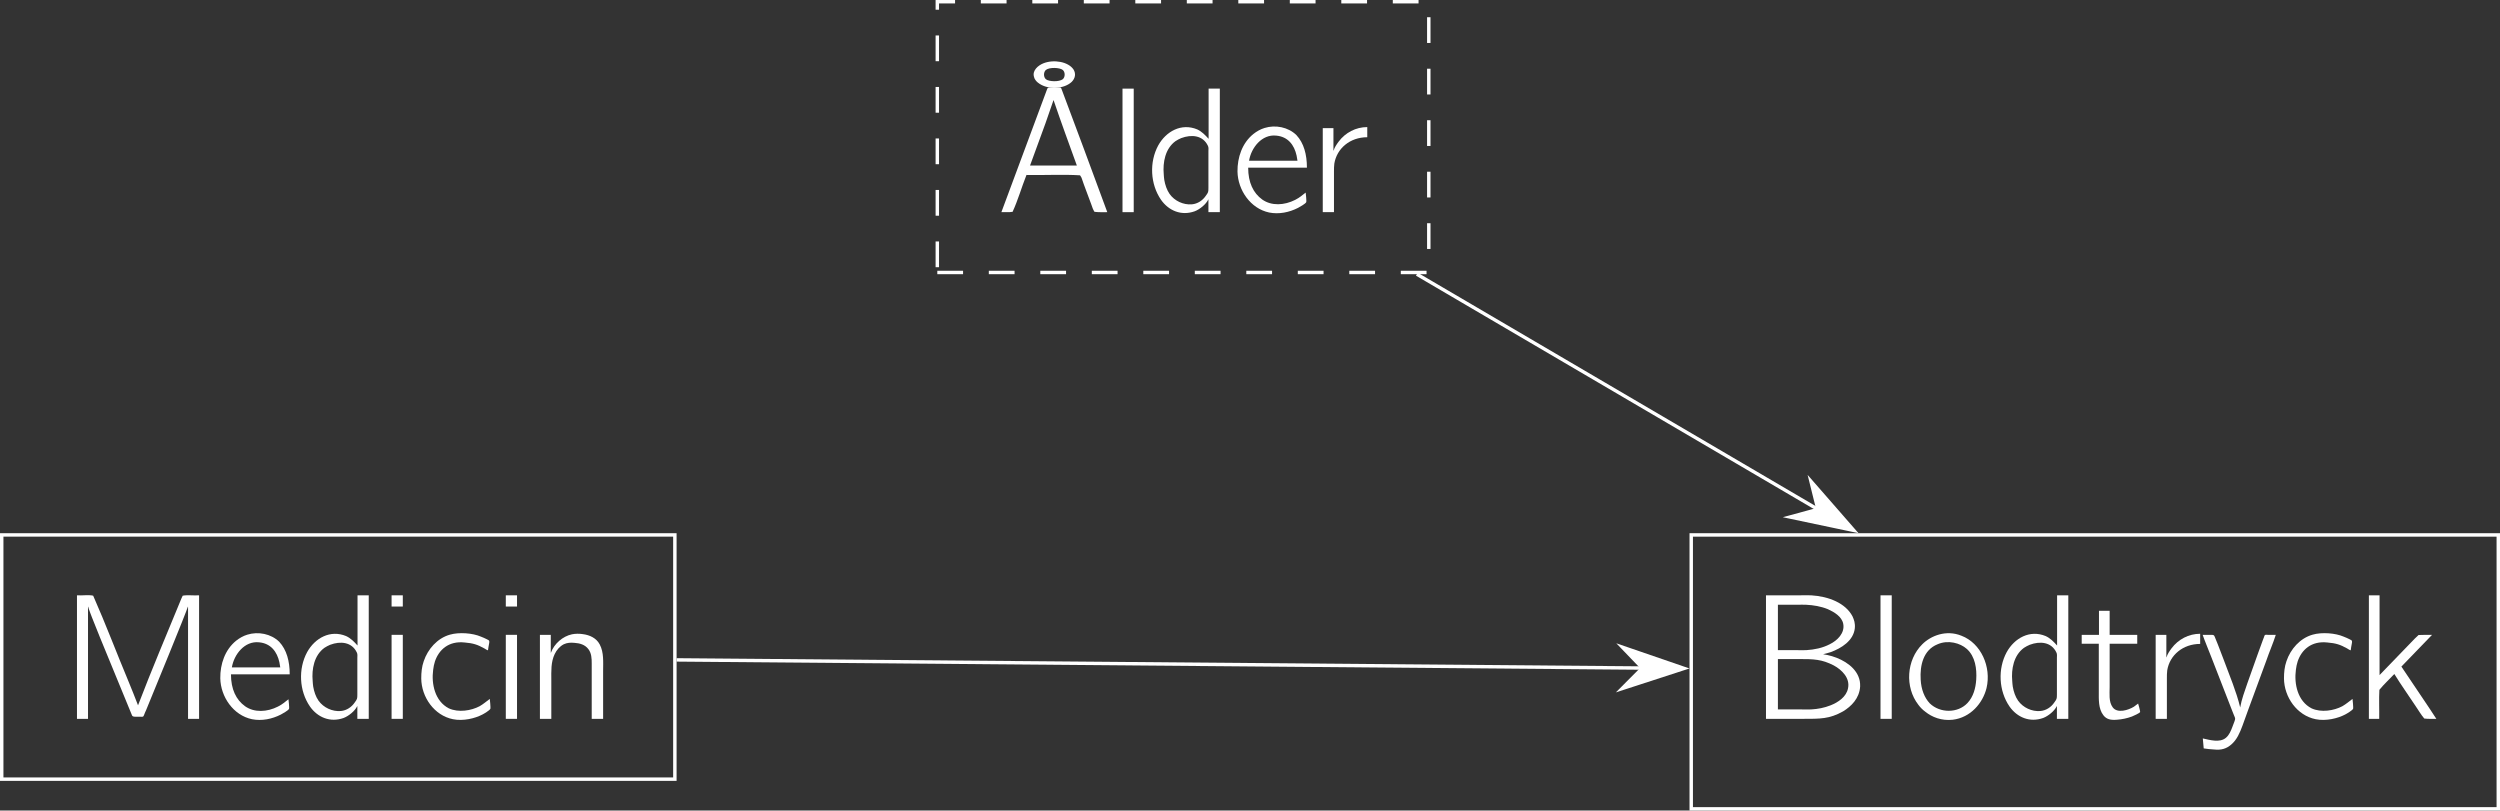 <?xml version='1.0' encoding='UTF-8'?>
<!-- This file was generated by dvisvgm 3.2.2 -->
<svg version='1.1' xmlns='http://www.w3.org/2000/svg' xmlns:xlink='http://www.w3.org/1999/xlink' width='2902.025pt' height='940.899pt' viewBox='-293.983 -578.282 2902.025 940.899'>
<rect x="-293.983" y="-578.282" width="2902.025" height="940.899" fill="#333333" stroke="none"/>
<defs>
<path id='g0-23' d='M5.29-14.195C4.69-13.947 4.009-13.369 4.215-12.645C4.256-12.377 4.504-12.088 4.67-11.964C5.765-11.075 7.707-11.199 8.596-12.046C9.009-12.46 9.112-12.997 8.802-13.493C8.203-14.381 6.529-14.691 5.29-14.195ZM7.562-13.431C7.852-13.183 7.852-12.604 7.562-12.356C7.129-12.026 5.951-12.067 5.6-12.356C5.31-12.604 5.31-13.183 5.6-13.431C5.992-13.761 7.211-13.72 7.562-13.431Z'/>
<path id='g0-65' d='M.434 0H1.364L1.736-.041C2.356-1.384 2.789-2.913 3.347-4.318C5.393-4.277 7.624-4.401 9.567-4.277L9.732-4.009C10.083-2.955 10.497-1.942 10.868-.909C10.972-.599 11.075-.289 11.24-.041C11.695 .021 12.232 0 12.728 0C12.377-1.012 7.583-13.885 7.439-14.236C7.418-14.319 7.377-14.443 7.273-14.464C7.149-14.484 7.025-14.464 6.901-14.464H6.219C5.909-14.464 5.786-14.505 5.703-14.174C5.62-13.968 .434 0 .434 0ZM6.488-13.017C7.356-10.455 8.286-7.934 9.195-5.414H3.761L5.558-10.331L6.488-13.017Z'/>
<path id='g0-66' d='M1.674-14.34V0H5.889C7.996 0 9.03 .021 10.621-.868C11.571-1.446 12.521-2.376 12.604-3.761C12.604-3.967 12.604-4.174 12.563-4.38C12.274-5.909 10.724-6.86 9.339-7.273C9.009-7.377 8.658-7.439 8.306-7.5C8.596-7.583 8.906-7.645 9.195-7.748C10.435-8.203 11.819-9.071 11.984-10.497C12.046-11.096 11.902-11.488 11.716-11.902C10.91-13.431 8.968-14.216 6.922-14.34C6.467-14.36 6.013-14.34 5.558-14.34H1.674ZM3.058-7.976V-13.245H5.331C5.662-13.245 5.992-13.265 6.323-13.245C7.191-13.203 8.058-13.059 8.864-12.728C9.587-12.398 10.476-11.881 10.641-11.034C10.848-9.959 9.959-9.092 9.071-8.658C8.224-8.224 7.315-8.038 6.364-7.976C5.971-7.955 5.6-7.976 5.207-7.976H3.058ZM3.058-1.095V-6.943H5.434C7.232-6.943 8.141-6.922 9.546-6.199C10.497-5.682 11.447-4.732 11.199-3.554C11.013-2.562 10.063-1.922 9.174-1.57C8.451-1.281 7.686-1.136 6.922-1.095C6.529-1.074 6.157-1.095 5.765-1.095H3.058Z'/>
<path id='g0-77' d='M1.736-14.34V0H3.017V-13.017H3.037C3.12-12.666 3.409-11.964 3.492-11.736L4.401-9.463C5.29-7.294 7.955-.847 8.079-.517C8.141-.289 8.244-.248 8.513-.248H9.071C9.153-.248 9.257-.227 9.36-.248S9.484-.372 9.525-.455C9.587-.641 9.67-.806 9.753-.992C10.703-3.306 14.464-12.46 14.608-13.017H14.629V0H15.91V-14.34C15.29-14.298 14.546-14.402 14.009-14.298L13.865-13.989C12.17-9.856 10.435-5.786 8.823-1.57C8.472-2.5 8.1-3.409 7.728-4.318C6.343-7.624 5.062-11.034 3.616-14.298C3.099-14.422 2.335-14.298 1.736-14.34Z'/>
<path id='g0-99' d='M8.761-2.314C8.368-2.025 8.017-1.715 7.583-1.467C6.612-.95 5.124-.703 4.009-1.219C2.397-2.046 1.963-4.05 2.19-5.703C2.232-6.033 2.294-6.364 2.397-6.674C2.851-8.017 3.988-9.071 5.847-8.864C6.839-8.782 7.335-8.616 8.12-8.182C8.265-8.1 8.389-7.996 8.554-7.955C8.575-8.203 8.637-8.472 8.678-8.72C8.74-9.05 8.74-9.092 8.43-9.236C8.203-9.339 7.976-9.463 7.728-9.546C6.777-9.959 5.207-10.083 4.133-9.773C2.665-9.36 1.57-8.1 1.095-6.695C.868-6.054 .806-5.372 .806-4.69C.827-2.521 2.314-.393 4.484 .041C5.682 .289 7.067-.062 7.893-.496C8.1-.599 8.72-.971 8.823-1.157C8.885-1.26 8.761-2.314 8.761-2.314Z'/>
<path id='g0-100' d='M7.356-14.34V-8.513C6.963-8.947 6.571-9.36 6.033-9.608C4.194-10.373 2.418-9.381 1.508-7.748C.455-5.806 .579-3.244 1.839-1.426C2.727-.165 4.194 .455 5.744-.103C6.343-.331 7.067-.93 7.315-1.467H7.335V0H8.658V-14.34H7.356ZM7.273-7.707C7.377-7.521 7.335-7.273 7.335-7.067V-2.81C7.335-2.335 7.315-2.294 7.046-1.922C6.674-1.364 6.095-.971 5.414-.909C4.422-.827 3.409-1.302 2.831-2.108C2.5-2.583 2.314-3.161 2.211-3.74C2.17-3.967 2.17-4.174 2.149-4.401C2.025-5.765 2.314-7.377 3.513-8.244C3.719-8.389 3.947-8.492 4.174-8.596C5.372-9.05 6.695-8.926 7.273-7.707Z'/>
<path id='g0-101' d='M8.637-2.273C8.162-1.922 8.017-1.736 7.418-1.426C6.157-.785 4.67-.703 3.595-1.467C2.562-2.211 1.963-3.43 1.963-5.166H8.782C8.782-6.695 8.43-8.017 7.562-8.947C6.612-9.877 5.124-10.166 3.864-9.773C3.389-9.629 2.955-9.381 2.562-9.071C1.26-8.017 .703-6.343 .723-4.711C.765-2.562 2.232-.413 4.401 .041C5.538 .269 6.736 .021 7.748-.496C7.934-.599 8.616-.971 8.699-1.157C8.761-1.26 8.637-2.273 8.637-2.273ZM7.686-5.971H2.066C2.314-7.48 3.554-9.071 5.228-8.885C6.591-8.761 7.315-7.79 7.583-6.571C7.624-6.364 7.645-6.178 7.686-5.971Z'/>
<path id='g0-105' d='M1.322-14.34V-13.038H2.624V-14.34H1.322ZM1.322-9.753V0H2.624V-9.753H1.322Z'/>
<path id='g0-107' d='M1.364-14.34V0H2.562C2.583-1.116 2.521-2.294 2.583-3.368C3.12-4.029 3.74-4.587 4.318-5.207C5.104-3.926 5.971-2.727 6.798-1.467C7.129-.992 7.418-.475 7.79-.041C8.203 .021 8.72 0 9.195 0L8.327-1.322L5.145-6.054V-6.075L8.699-9.753C8.162-9.753 7.624-9.753 7.129-9.732L6.674-9.298L2.603-5.083V-14.34H1.364Z'/>
<path id='g0-108' d='M1.322-14.34V0H2.624V-14.34H1.322Z'/>
<path id='g0-110' d='M2.603-7.686H2.583V-9.753H1.322V0H2.645V-4.525C2.645-5.538 2.583-6.571 3.037-7.521C3.265-7.996 3.616-8.41 4.091-8.658C4.484-8.844 4.897-8.864 5.331-8.823C5.951-8.782 6.55-8.616 6.943-8.1C7.315-7.624 7.335-7.005 7.335-6.426V0H8.658V-5.538C8.658-6.571 8.761-7.707 8.265-8.637C7.872-9.381 7.108-9.732 6.302-9.835C5.889-9.897 5.455-9.897 5.042-9.815C3.967-9.587 2.975-8.72 2.603-7.686Z'/>
<path id='g0-111' d='M2.211-8.658C.372-6.839 .165-3.678 1.756-1.632C1.984-1.322 2.252-1.054 2.562-.827C3.327-.207 4.442 .248 5.744 .103C7.81-.145 9.236-1.818 9.67-3.575C10.249-6.033 9.03-8.782 6.757-9.649C4.98-10.373 3.203-9.649 2.211-8.658ZM7.377-8.12C8.368-7.232 8.554-5.806 8.472-4.546C8.41-3.575 8.141-2.562 7.459-1.839C6.343-.641 4.277-.641 3.079-1.798C2.459-2.459 2.087-3.409 2.025-4.546C1.922-6.219 2.335-7.996 3.988-8.658C5.207-9.195 6.612-8.802 7.377-8.12Z'/>
<path id='g0-114' d='M2.583-7.149H2.562V-9.753H1.322V0H2.624V-4.711C2.624-5.021 2.624-5.331 2.665-5.641C2.955-7.397 4.484-8.699 6.488-8.699V-9.877C5.166-9.877 3.947-9.236 3.161-8.182C2.934-7.872 2.686-7.521 2.583-7.149Z'/>
<path id='g0-116' d='M2.232-12.542V-9.753H.227V-8.72H2.211V-3.182C2.211-2.273 2.149-1.178 2.748-.413C3.099 .041 3.575 .165 4.298 .103C4.897 .062 5.496-.062 6.054-.269C6.24-.351 6.922-.641 7.005-.785C7.046-.868 6.777-1.777 6.777-1.777L6.281-1.405C5.641-1.012 4.36-.599 3.823-1.343C3.347-1.984 3.471-2.934 3.471-3.678V-8.72H6.674V-9.753H3.471V-12.542H2.232Z'/>
<path id='g0-121' d='M.145-9.753C.269-9.36 1.116-7.273 1.136-7.211L3.595-.888L3.802-.372C3.926-.083 3.967-.041 3.843 .289L3.616 .888C3.43 1.384 3.223 1.901 2.831 2.211C2.128 2.789 1.012 2.459 .165 2.273L.269 3.43C.661 3.492 1.054 3.533 1.446 3.554C2.335 3.657 2.913 3.451 3.451 2.996C4.133 2.418 4.463 1.612 4.773 .785L5.414-.992L7.521-6.715C7.872-7.748 8.306-8.72 8.637-9.753H7.707C7.604-9.753 7.439-9.794 7.356-9.711C7.315-9.649 7.294-9.567 7.273-9.505L7.108-9.071C6.901-8.534 6.715-8.017 6.529-7.48L5.331-4.112C5.021-3.203 4.67-2.273 4.504-1.322C4.277-2.273 3.967-3.182 3.637-4.091C3.368-4.794 1.756-9.112 1.55-9.525C1.467-9.753 1.384-9.753 1.074-9.753H.145Z'/>
</defs>
<g id='page1' transform='matrix(10 0 0 10 0 0)'>
<path d='M79.406-26.199H136.457V-57.629H79.406Z' stroke='#fff' fill='none' stroke-width='.399' stroke-dasharray='2.989 2.989'/>
<g fill='#fff' transform='matrix(1 0 0 1 -21.524 8.713)'>
<use x='107.933' y='-44.99' xlink:href='#g0-23'/>
<use x='107.933' y='-41.913' xlink:href='#g0-65'/>
<use x='121.105' y='-41.913' xlink:href='#g0-108'/>
<use x='125.066' y='-41.913' xlink:href='#g0-100'/>
<use x='135.052' y='-41.913' xlink:href='#g0-101'/>
<use x='144.351' y='-41.913' xlink:href='#g0-114'/>
</g>
<path d='M-29.199 32.617H48.941V4.266H-29.199Z' stroke='#fff' fill='none' stroke-width='.399' stroke-miterlimit='10'/>
<g fill='#fff' transform='matrix(1 0 0 1 -130.132 67.53)'>
<use x='107.933' y='-41.913' xlink:href='#g0-77'/>
<use x='125.582' y='-41.913' xlink:href='#g0-101'/>
<use x='134.88' y='-41.913' xlink:href='#g0-100'/>
<use x='144.867' y='-41.913' xlink:href='#g0-105'/>
<use x='148.827' y='-41.913' xlink:href='#g0-99'/>
<use x='158.126' y='-41.913' xlink:href='#g0-105'/>
<use x='162.086' y='-41.913' xlink:href='#g0-110'/>
</g>
<path d='M166.922 36.062H260.605V4.266H166.922Z' stroke='#fff' fill='none' stroke-width='.399' stroke-miterlimit='10'/>
<g fill='#fff' transform='matrix(1 0 0 1 65.992 67.53)'>
<use x='107.933' y='-41.913' xlink:href='#g0-66'/>
<use x='121.579' y='-41.913' xlink:href='#g0-108'/>
<use x='125.539' y='-41.913' xlink:href='#g0-111'/>
<use x='136.043' y='-41.913' xlink:href='#g0-100'/>
<use x='146.029' y='-41.913' xlink:href='#g0-116'/>
<use x='153.52' y='-41.913' xlink:href='#g0-114'/>
<use x='160.149' y='-41.913' xlink:href='#g0-121'/>
<use x='168.93' y='-41.913' xlink:href='#g0-99'/>
<use x='178.228' y='-41.913' xlink:href='#g0-107'/>
</g>
<path d='M135.07-26L181.543 1.254' stroke='#fff' fill='none' stroke-width='.399' stroke-miterlimit='10'/>
<path d='M185.797 3.746L180.821-1.953L181.629 1.305L178.395 2.187Z' fill='#fff'/>
<path d='M185.797 3.746L180.821-1.953L181.629 1.305L178.395 2.187Z' stroke='#fff' fill='none' stroke-width='.398' stroke-miterlimit='10'/>
<path d='M49.141 18.773L161.164 19.719' stroke='#fff' fill='none' stroke-width='.399' stroke-miterlimit='10'/>
<path d='M166.093 19.762L158.937 17.301L161.261 19.723L158.894 22.102Z' fill='#fff'/>
<path d='M166.093 19.762L158.937 17.301L161.261 19.723L158.894 22.102Z' stroke='#fff' fill='none' stroke-width='.398' stroke-miterlimit='10'/>
</g>
</svg>